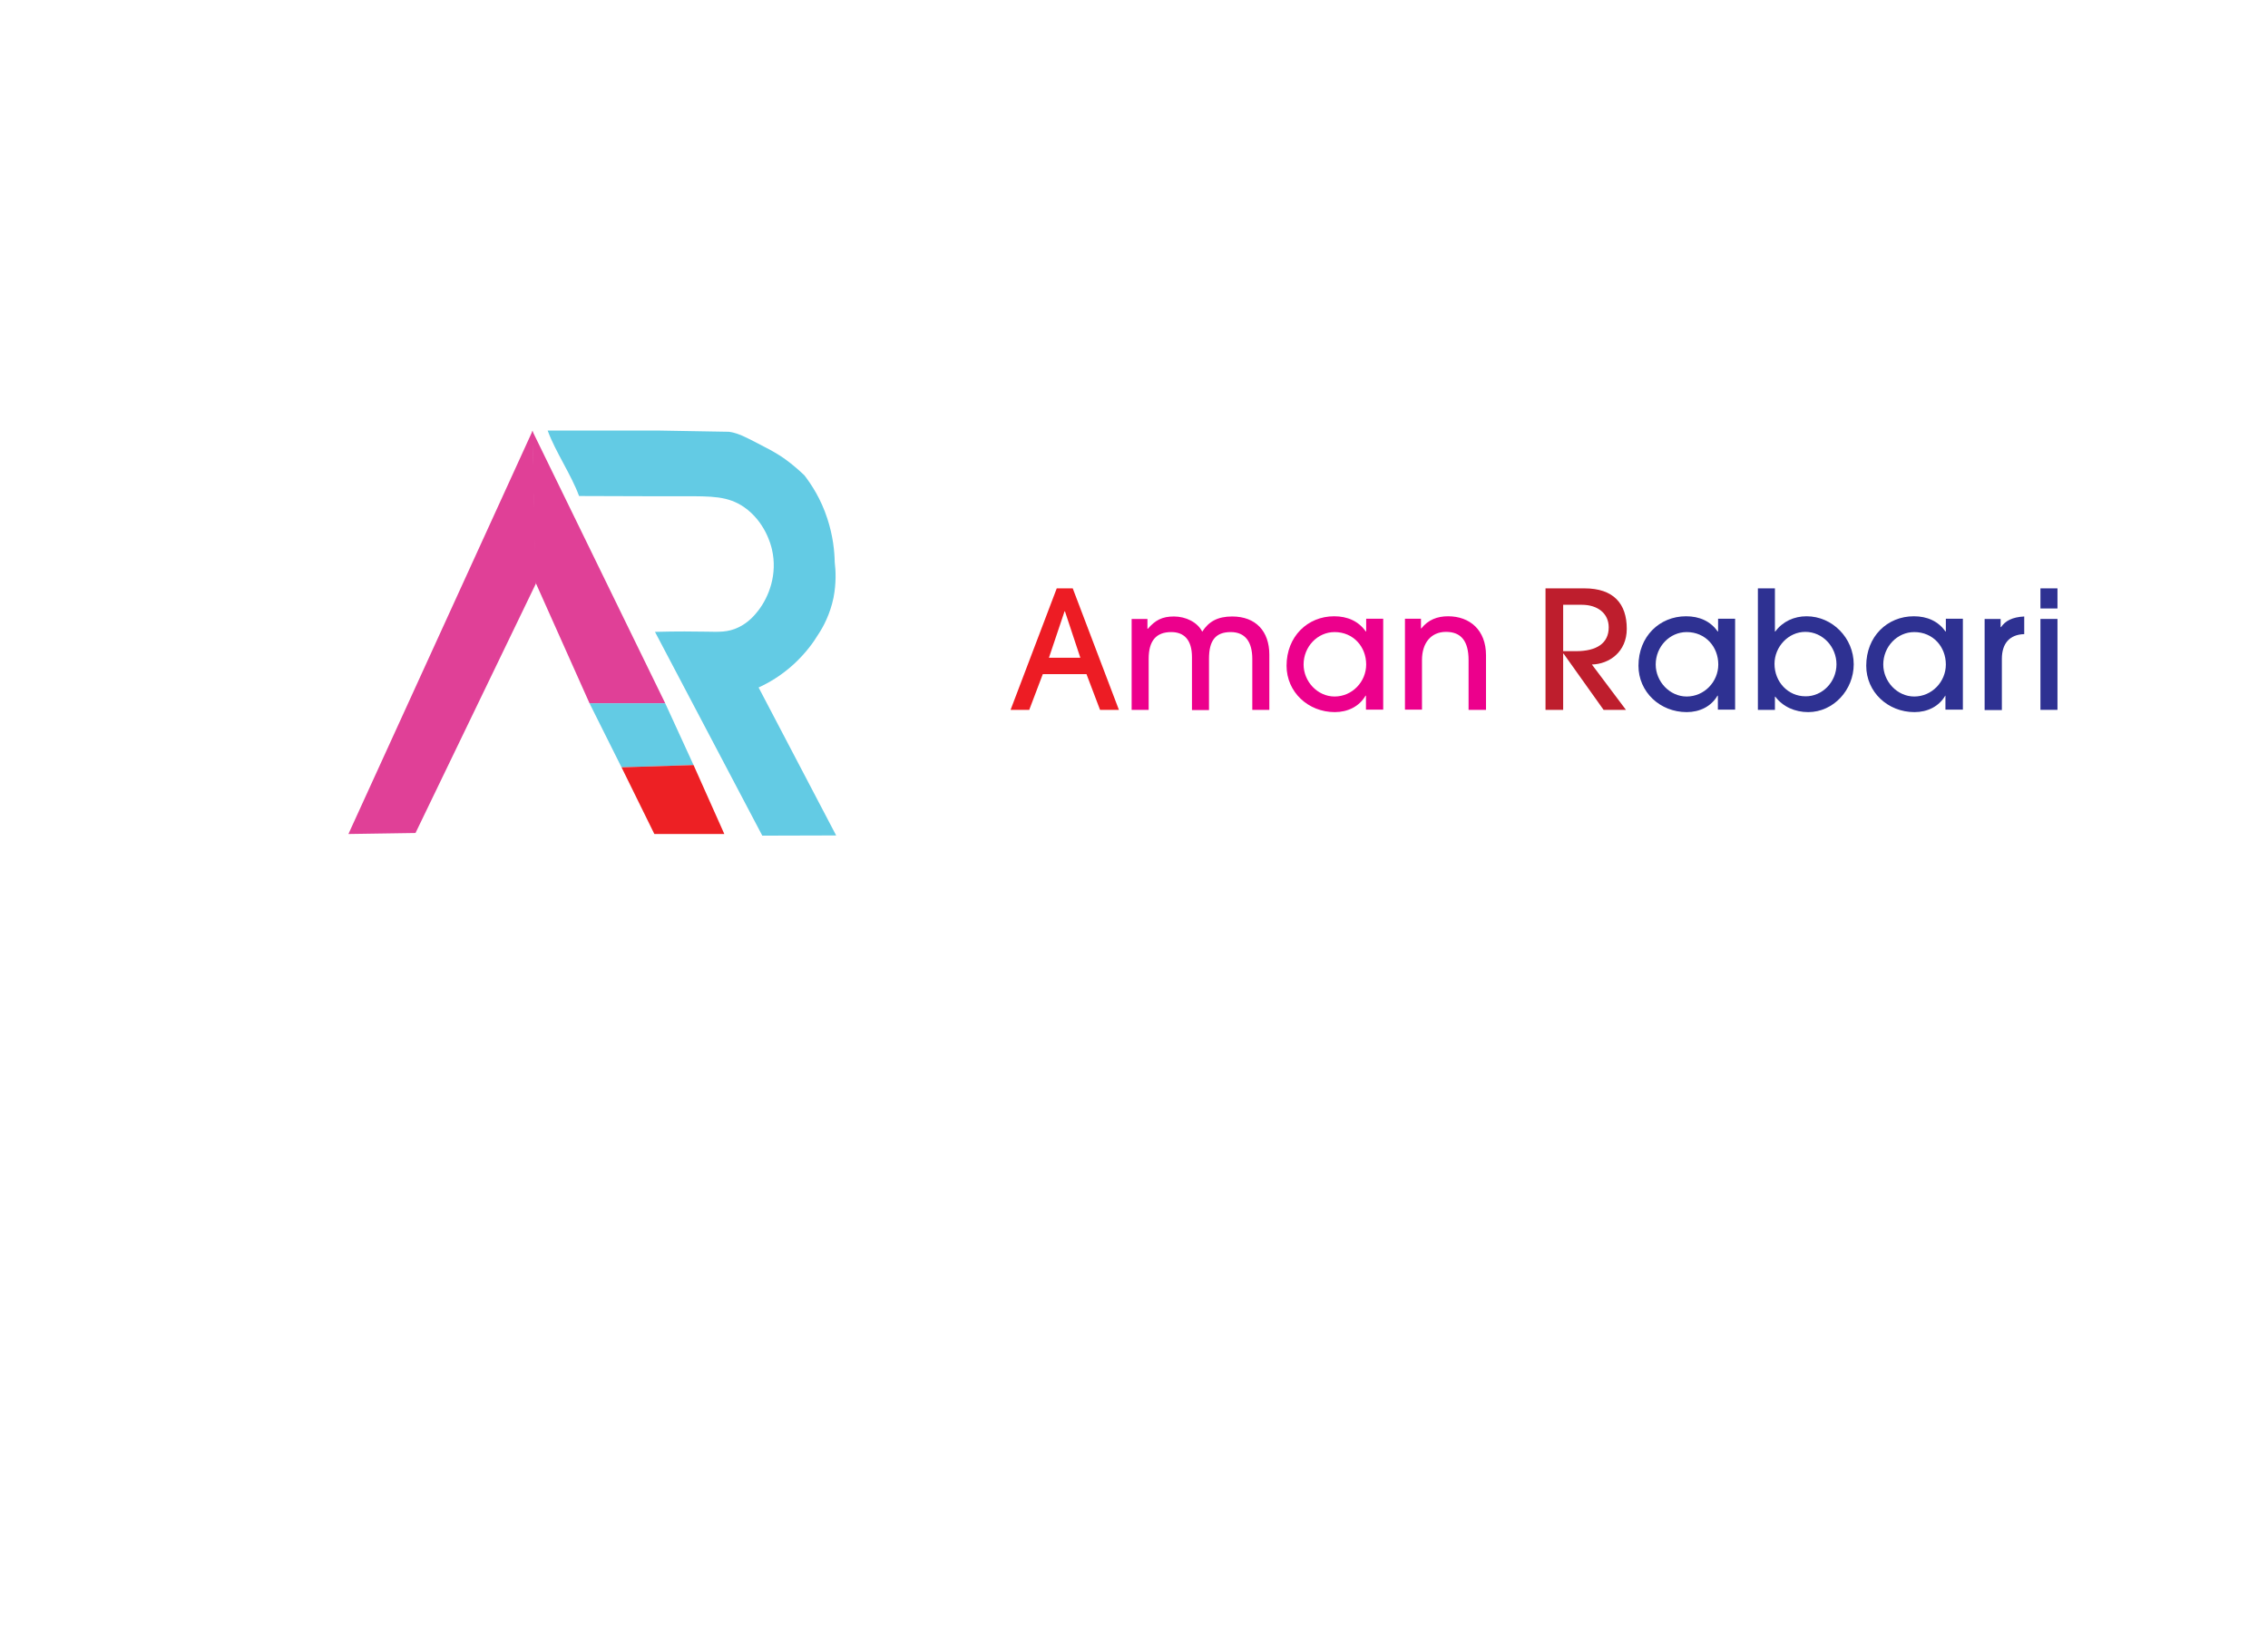 <?xml version="1.0" encoding="utf-8"?>
<!-- Generator: Adobe Illustrator 26.4.0, SVG Export Plug-In . SVG Version: 6.00 Build 0)  -->
<svg version="1.1" id="Layer_1" xmlns="http://www.w3.org/2000/svg" xmlns:xlink="http://www.w3.org/1999/xlink" x="0px" y="0px"
	 viewBox="0 0 1105.3 792" style="enable-background:new 0 0 1105.3 792;" xml:space="preserve">
<style type="text/css">
	.st0{fill:#E04097;}
	.st1{fill:#63CBE4;}
	.st2{fill:#ED2024;}
	.st3{fill:#ED1C24;}
	.st4{fill:#EC008C;}
	.st5{fill:#BE1E2D;}
	.st6{fill:#2E3192;}
</style>
<polygon class="st0" points="261.2,284.3 259.6,209.8 169.8,406.4 202.5,405.9 "/>
<polygon class="st0" points="260.8,283.4 259.4,209.9 324.2,342.7 287.3,342.7 "/>
<polygon class="st1" points="338,372.8 302.9,373.9 287.3,342.7 324.2,342.7 "/>
<polygon class="st2" points="353,406.4 318.9,406.4 302.9,373.9 338,372.8 "/>
<path class="st1" d="M392,231.6c3.4,4.4,8.1,11.5,11.2,21.1c2.8,8.5,3.5,16,3.6,21.3c0.5,4,0.8,10.1-0.6,17.3
	c-1.7,8.1-5,14.2-7.4,17.8c-2.4,4-6.2,9.2-11.8,14.4c-6.4,5.9-12.7,9.4-17.3,11.5c12.6,24,25.2,48.1,37.8,72.1c-12,0-24,0.1-36,0.1
	c-17.4-33.1-34.9-66.2-52.3-99.3c10.8-0.3,19.3-0.2,25-0.1c6.1,0.1,10.5,0.4,15.7-2.1c5-2.4,7.9-6,9.5-8c5.4-6.9,9.6-18,6.8-30
	c-0.5-2.3-3.4-13.5-13.6-20.6c-7.9-5.4-15.7-5.3-29.8-5.3c-14.4,0.1-30.8-0.1-50.6-0.1c-3.7-10.2-11.6-21.7-15.3-31.9h31.4h22.5
	c11.5,0.2,22.9,0.4,34.4,0.6c1.6,0.2,3,0.6,3.9,0.9c1.5,0.5,2.7,1,3.9,1.6c1.5,0.7,2.6,1.3,2.9,1.4c6.2,3.3,8.9,4.5,11.7,6.2
	C380.6,222.2,385.6,225.5,392,231.6z"/>
<path class="st1" d="M425.3,290.1"/>
<path class="st1" d="M365.4,219.3"/>
<g>
	<path class="st3" d="M536.1,345.9l-6.6-17.4h-21.3l-6.6,17.4h-9.1l22.5-59.2h7.8l22.5,59.2H536.1z M519,297.9h-0.2l-7.6,22.6h15.3
		L519,297.9z"/>
	<path class="st4" d="M610.3,345.9v-24.8c0-8.4-3.5-13.1-10.5-13.1c-7.4,0-10.6,4.1-10.6,13v25h-8.3v-25.8c0-8.7-4.1-12.2-10.1-12.2
		c-7.4,0-11,4.3-11,13v24.9h-8.3v-44.3h7.7v4.8h0.2c3.6-4.2,7-6,12.7-6c5.8,0,11.5,2.8,13.8,7.4c3.2-5,7.6-7.4,14.6-7.4
		c11.5,0,18.1,7.2,18.1,18.6v26.9H610.3z"/>
	<path class="st4" d="M665.7,345.9V339h-0.2c-3.1,5.3-8.7,8-15,8c-13,0-23.5-9.8-23.5-22.6c0-14.2,10.2-24.1,23.2-24.1
		c6.5,0,11.9,2.4,15.4,7.4h0.2v-6.2h8.3v44.3H665.7z M665.8,323.8c0-8.6-6.2-15.8-15.4-15.8c-8.3,0-15.1,7.1-15.1,15.8
		c0,8.3,6.8,15.6,15.1,15.6C659,339.4,665.8,332.2,665.8,323.8z"/>
	<path class="st4" d="M715.7,345.9v-24.2c0-9.4-3.7-13.8-11-13.8c-7.3,0-11.7,5.4-11.7,13.7v24.2h-8.3v-44.3h7.8v4.7h0.2
		c3.3-4.2,7.8-5.9,13-5.9c10.6,0,18.5,6.7,18.5,19v26.6H715.7z"/>
</g>
<g>
	<path class="st5" d="M781.5,345.9L762,318.5h-0.2v27.4h-8.6v-59.2h19c14.2,0,20.6,7.5,20.6,19.7c0,11.3-8.6,17.2-17,17.4l16.6,22.1
		H781.5z M768.1,317.3c10.1,0,15.9-3.9,15.9-11.6c0-6.8-5.4-11-13.1-11h-9.1v22.6H768.1z"/>
	<path class="st6" d="M837.2,345.9V339h-0.2c-3.1,5.3-8.7,8-15,8c-13,0-23.5-9.8-23.5-22.6c0-14.2,10.2-24.1,23.2-24.1
		c6.5,0,11.9,2.4,15.4,7.4h0.2v-6.2h8.3v44.3H837.2z M837.4,323.8c0-8.6-6.2-15.8-15.4-15.8c-8.3,0-15.1,7.1-15.1,15.8
		c0,8.3,6.8,15.6,15.1,15.6C830.6,339.4,837.4,332.2,837.4,323.8z"/>
	<path class="st6" d="M856.7,345.9v-59.2h8.3v21h0.2c3.6-4.9,9.2-7.4,15.2-7.4c12.6,0,23,10.6,23,23.4c0,12.4-9.8,23.3-22.2,23.3
		c-6.4,0-12.3-2.6-16-7.5h-0.2v6.4H856.7z M895,323.7c0-8.4-6.6-15.8-15.2-15.8c-8.2,0-15,7.2-15,15.6c0,8.8,6.6,15.8,15.1,15.8
		C888,339.4,895,332.4,895,323.7z"/>
	<path class="st6" d="M948.1,345.9V339H948c-3.1,5.3-8.7,8-15,8c-13,0-23.5-9.8-23.5-22.6c0-14.2,10.2-24.1,23.2-24.1
		c6.5,0,11.9,2.4,15.4,7.4h0.2v-6.2h8.3v44.3H948.1z M948.3,323.8c0-8.6-6.2-15.8-15.4-15.8c-8.3,0-15.1,7.1-15.1,15.8
		c0,8.3,6.8,15.6,15.1,15.6C941.5,339.4,948.3,332.2,948.3,323.8z"/>
	<path class="st6" d="M967.2,345.9v-44.3h7.8v4h0.2c2-3,5.4-4.9,11.3-5.2v8.6c-7.2,0.2-10.9,4.6-10.9,12.1v24.9H967.2z"/>
	<path class="st6" d="M994.4,296.5v-9.8h8.3v9.8H994.4z M994.4,345.9v-44.3h8.3v44.3H994.4z"/>
</g>
<g>
</g>
<g>
</g>
<g>
</g>
<g>
</g>
<g>
</g>
<g>
</g>
</svg>
